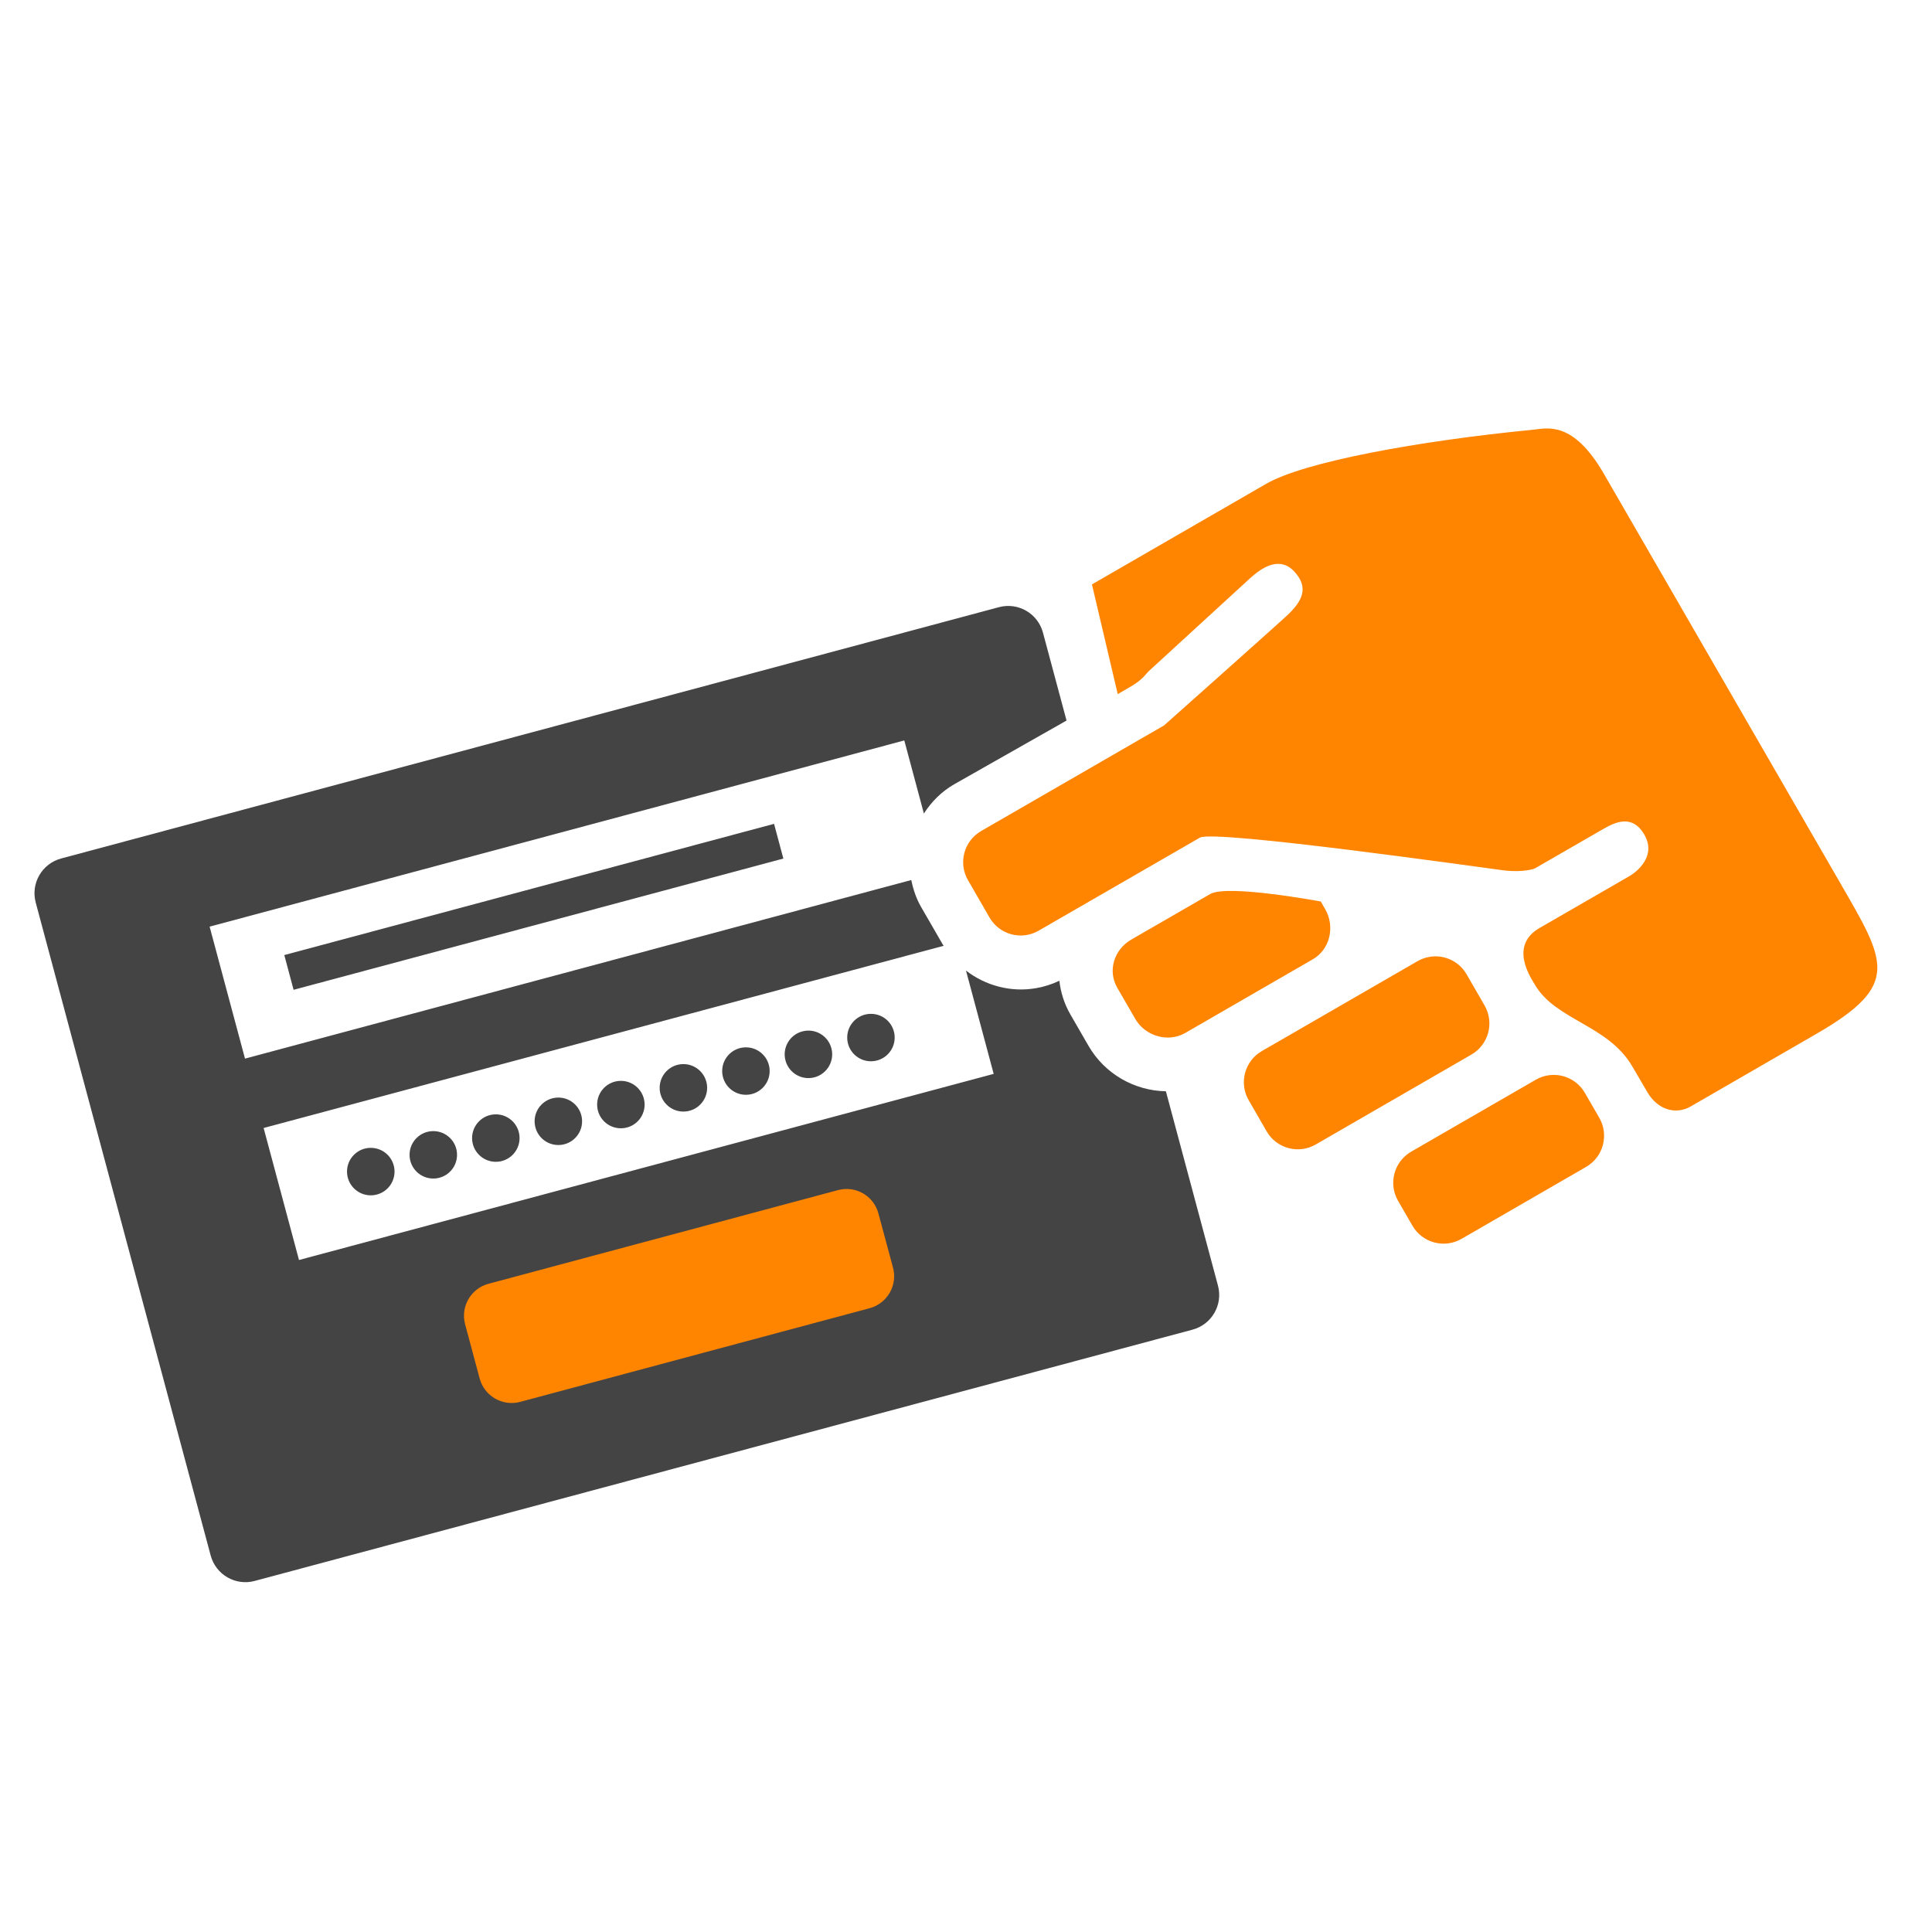 <?xml version="1.0" encoding="utf-8"?>
<!-- Generator: Adobe Illustrator 16.0.4, SVG Export Plug-In . SVG Version: 6.00 Build 0)  -->
<!DOCTYPE svg PUBLIC "-//W3C//DTD SVG 1.1//EN" "http://www.w3.org/Graphics/SVG/1.1/DTD/svg11.dtd">
<svg version="1.1" id="skull3" xmlns="http://www.w3.org/2000/svg" xmlns:xlink="http://www.w3.org/1999/xlink" x="0px" y="0px"
	 width="80px" height="80px" viewBox="0 -12.333 80 80" enable-background="new 0 -12.333 80 80" xml:space="preserve">
<g>
	<path fill="#444444" d="M11.772,27.214l20.28-5.434l0.385,1.438l-20.28,5.435L11.772,27.214z M15.353,35.197
		c0.543,0,0.984,0.438,0.984,0.982s-0.44,0.984-0.984,0.984s-0.984-0.44-0.984-0.984S14.81,35.197,15.353,35.197z M17.942,34.504
		c0.543,0,0.983,0.439,0.983,0.982s-0.44,0.982-0.983,0.982s-0.983-0.439-0.983-0.982S17.399,34.504,17.942,34.504z M20.531,33.81
		c0.543,0,0.983,0.44,0.983,0.983s-0.44,0.982-0.983,0.982c-0.542,0-0.983-0.439-0.983-0.982S19.988,33.81,20.531,33.81z
		 M23.12,33.115c0.543,0,0.983,0.439,0.983,0.982s-0.44,0.983-0.983,0.983s-0.983-0.44-0.983-0.983S22.577,33.115,23.12,33.115z
		 M25.709,32.423c0.543,0,0.983,0.44,0.983,0.983s-0.44,0.981-0.983,0.981s-0.983-0.438-0.983-0.981S25.166,32.423,25.709,32.423z
		 M28.298,31.729c0.543,0,0.983,0.44,0.983,0.983s-0.44,0.983-0.983,0.983s-0.983-0.44-0.983-0.983S27.755,31.729,28.298,31.729z
		 M30.887,31.035c0.542,0,0.983,0.438,0.983,0.981S31.43,33,30.887,33s-0.983-0.44-0.983-0.983S30.344,31.035,30.887,31.035z
		 M34.425,31.07c0.141,0.523-0.17,1.063-0.695,1.205c-0.524,0.141-1.064-0.17-1.205-0.697c-0.14-0.521,0.171-1.062,0.695-1.202
		C33.746,30.234,34.285,30.545,34.425,31.07z M36.064,29.648c0.543,0,0.983,0.439,0.983,0.982s-0.44,0.982-0.983,0.982
		s-0.983-0.439-0.983-0.982S35.521,29.648,36.064,29.648z M48.277,32.855c-1.305-0.024-2.535-0.723-3.204-1.882l-0.744-1.288
		c-0.259-0.445-0.409-0.925-0.463-1.408c-0.304,0.146-0.623,0.248-0.956,0.306c-1.047,0.186-2.098-0.101-2.91-0.726l1.146,4.277
		l-28.765,7.707l-1.465-5.466l28.159-7.545c-0.011-0.02-0.026-0.034-0.037-0.053l-0.894-1.548c-0.204-0.353-0.331-0.734-0.41-1.122
		l-27.589,7.395l-1.465-5.465l28.765-7.71l0.811,3.026c0.316-0.489,0.731-0.909,1.25-1.208l4.657-2.642l-0.977-3.642
		c-0.213-0.794-1.028-1.265-1.824-1.052L2.532,23.215c-0.794,0.213-1.266,1.029-1.053,1.824l7.245,27.039
		c0.213,0.795,1.03,1.266,1.823,1.052l38.834-10.405c0.793-0.212,1.266-1.029,1.053-1.822L48.277,32.855z"/>
	<path fill="#FF8500" d="M36.978,40.16c0.195,0.729-0.237,1.479-0.968,1.677l-14.472,3.879c-0.73,0.194-1.48-0.239-1.676-0.968
		l-0.603-2.247c-0.195-0.729,0.238-1.479,0.968-1.675l14.472-3.879c0.729-0.196,1.479,0.234,1.675,0.967L36.978,40.16z"/>
	<path fill="#FF8500" d="M54.875,25.317c0.411,0.712,0.203,1.66-0.512,2.071l-5.285,3.052c-0.712,0.41-1.658,0.131-2.069-0.582
		l-0.745-1.289c-0.41-0.711-0.131-1.585,0.582-1.997l3.268-1.887c0.713-0.411,4.578,0.312,4.578,0.312L54.875,25.317z M66.421,7.299
		c-1.29-2.236-2.356-1.895-2.94-1.838c-4.736,0.461-9.467,1.326-11.047,2.237c-1.377,0.794-7.219,4.168-7.219,4.168l1.068,4.542
		l0.486-0.28c0.58-0.336,0.64-0.523,0.812-0.682c0.173-0.158,3.867-3.548,4.188-3.84c0.442-0.401,1.209-0.958,1.84-0.256
		c0.599,0.663,0.299,1.201-0.25,1.742c-0.219,0.217-5.154,4.61-5.154,4.61l-0.241,0.14l-7.339,4.237
		c-0.711,0.411-0.955,1.322-0.543,2.034l0.893,1.548c0.412,0.711,1.32,0.955,2.032,0.544c0,0,6.214-3.586,6.679-3.854
		c0.588-0.341,11.769,1.254,12.564,1.354c0.839,0.104,1.296-0.073,1.296-0.073s2.653-1.532,2.806-1.618
		c0.504-0.292,1.23-0.661,1.737,0.215c0.589,1.02-0.589,1.699-0.589,1.699s-3.277,1.893-3.751,2.166
		c-1.287,0.742-0.342,2.088-0.198,2.338c0.862,1.491,3.042,1.666,4.047,3.407c0.133,0.229,0.357,0.604,0.607,1.038
		c0.439,0.763,1.199,0.955,1.801,0.607c0.604-0.35,0.693-0.399,5.208-3.008c3.541-2.045,2.869-2.979,0.935-6.334
		C74.822,21.848,68.955,11.685,66.421,7.299z M60.729,28.012c-0.41-0.713-1.32-0.957-2.033-0.545l-6.446,3.723
		c-0.712,0.41-0.956,1.321-0.545,2.033l0.744,1.29c0.409,0.712,1.321,0.956,2.032,0.545l6.447-3.723
		c0.713-0.411,0.956-1.322,0.545-2.034L60.729,28.012z M65.627,32.921c-0.411-0.712-1.322-0.956-2.034-0.545l-5.157,2.978
		c-0.713,0.411-0.957,1.322-0.547,2.034l0.596,1.031c0.412,0.713,1.322,0.957,2.035,0.546l5.157-2.979
		c0.712-0.412,0.956-1.32,0.546-2.035L65.627,32.921z"/>
</g>
</svg>
